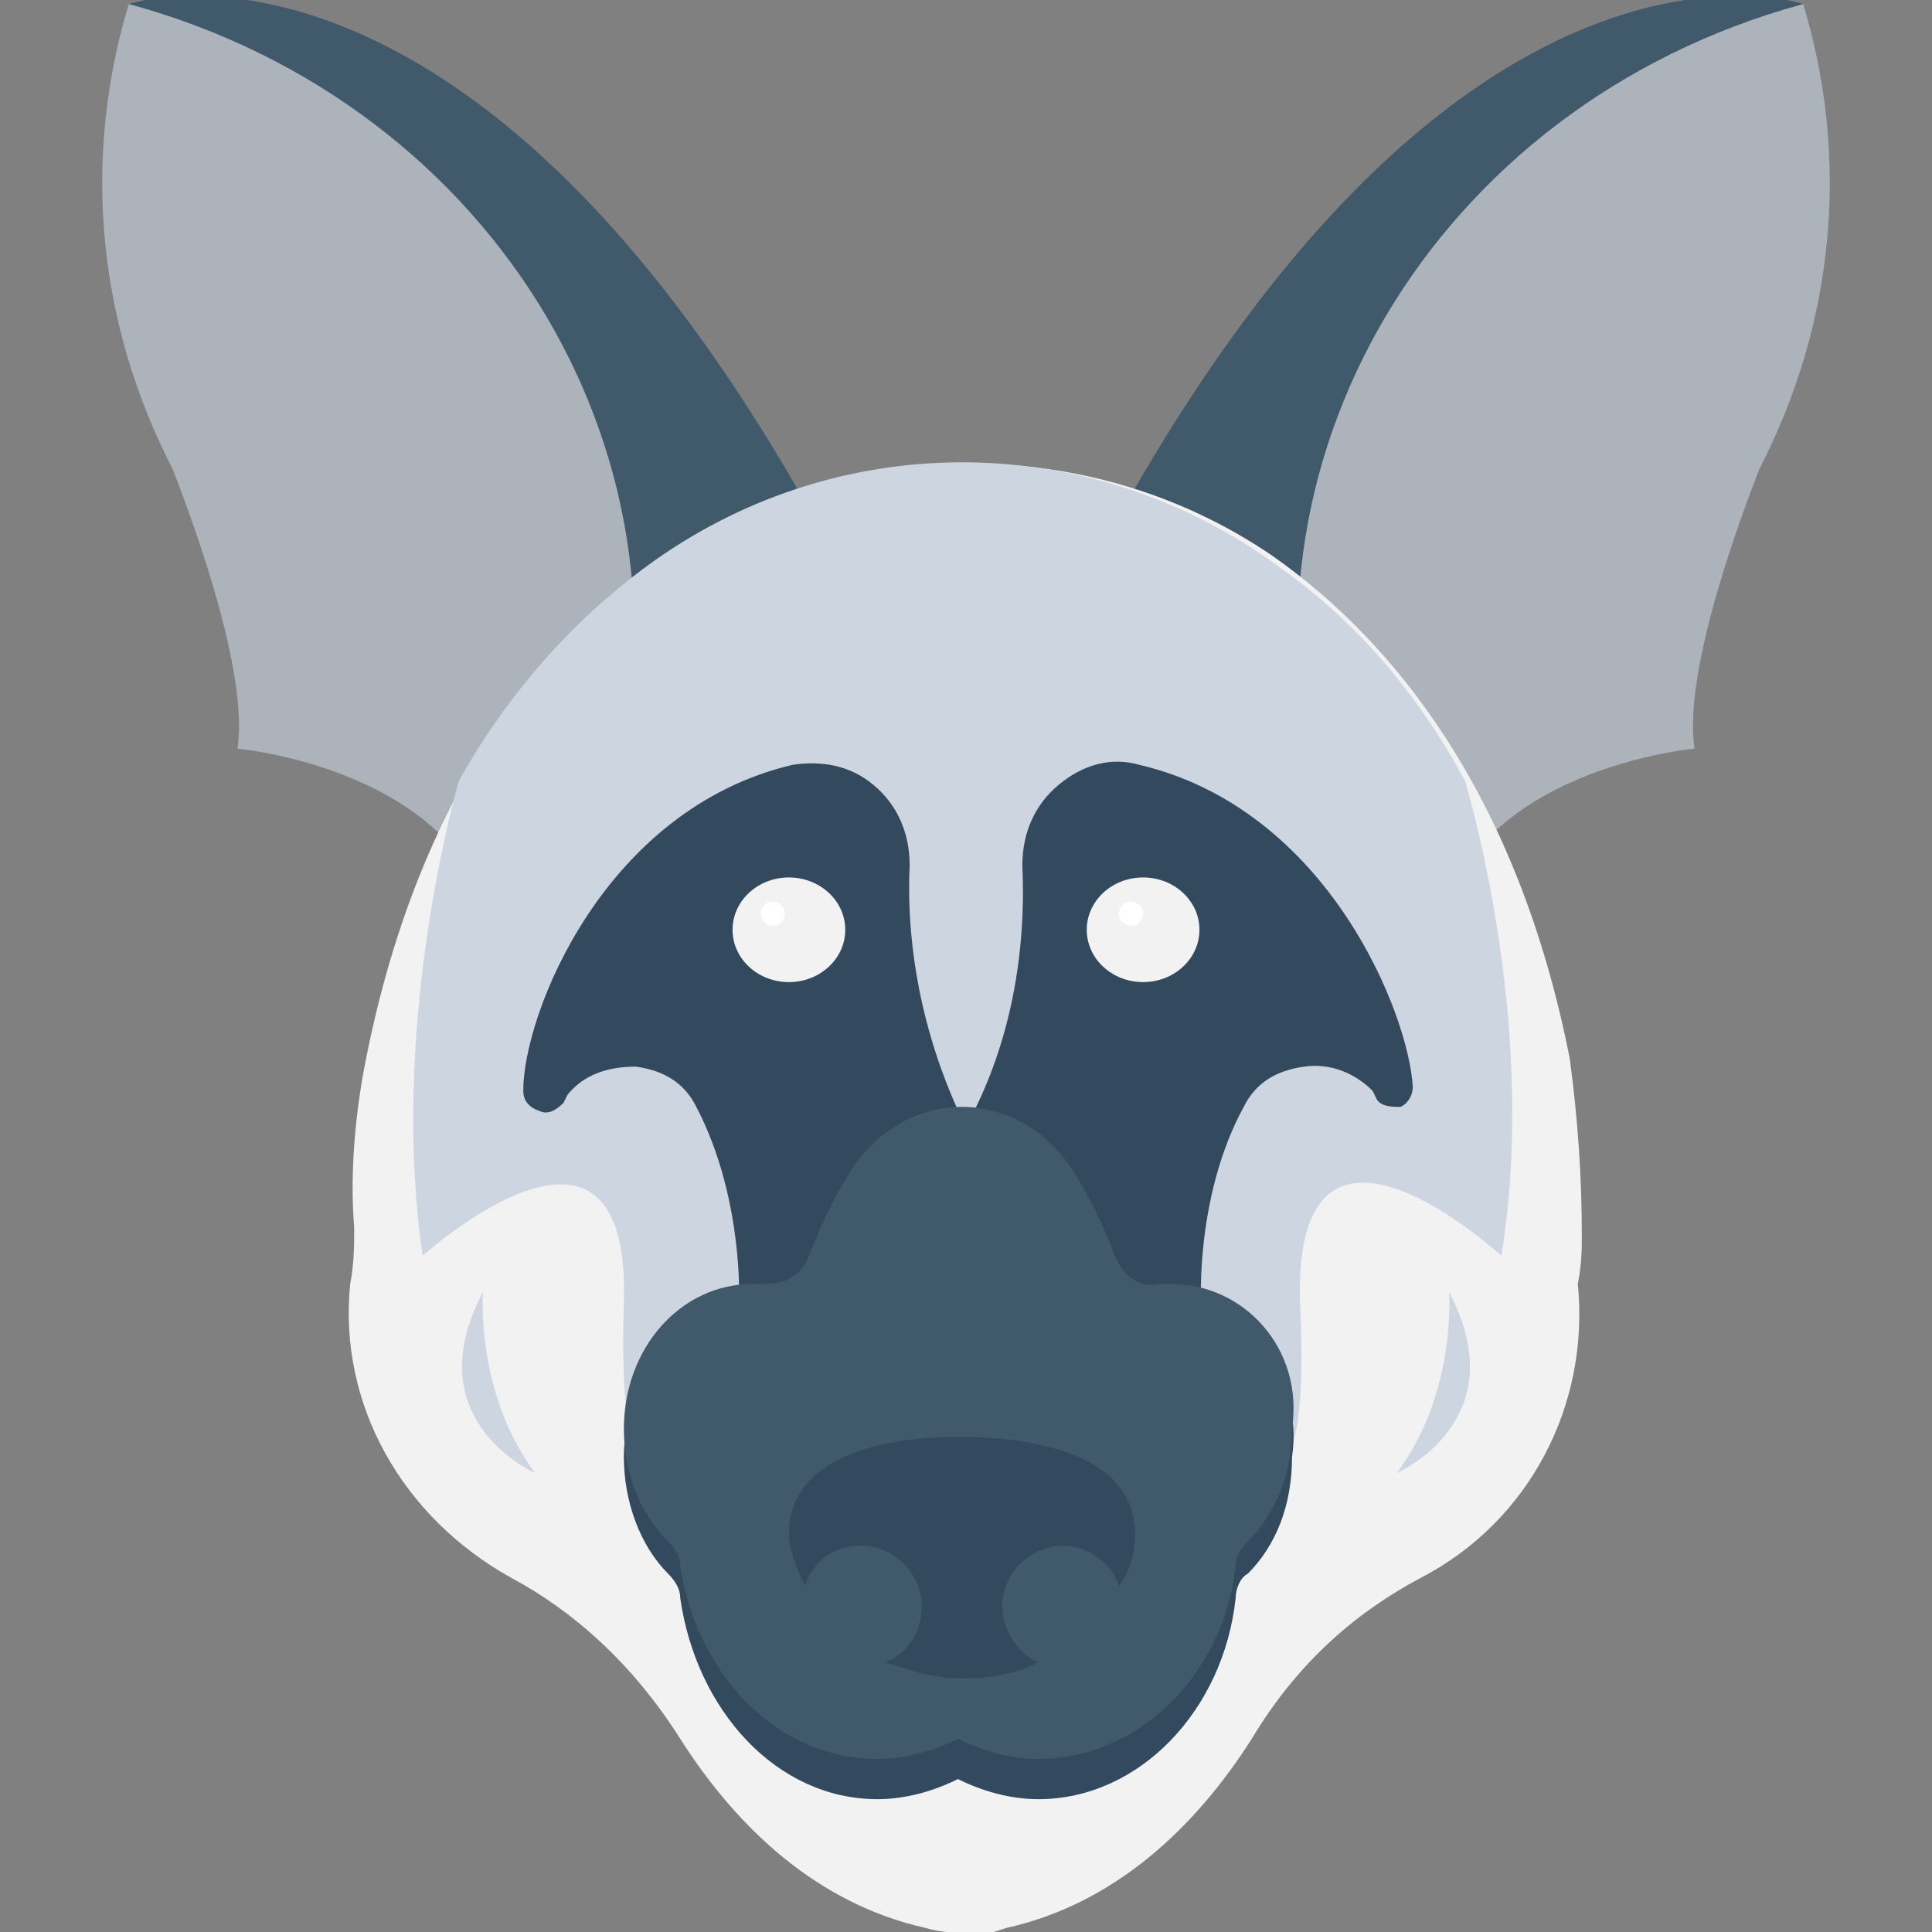 <?xml version="1.0" encoding="utf-8"?>
<!-- Generator: Adobe Illustrator 18.0.0, SVG Export Plug-In . SVG Version: 6.00 Build 0)  -->
<!DOCTYPE svg PUBLIC "-//W3C//DTD SVG 1.1//EN" "http://www.w3.org/Graphics/SVG/1.1/DTD/svg11.dtd">
<svg version="1.1" id="Layer_1" xmlns="http://www.w3.org/2000/svg" xmlns:xlink="http://www.w3.org/1999/xlink" x="0px" y="0px"
	 viewBox="0 0 48 48" enable-background="new 0 0 48 48" xml:space="preserve">
<rect x="0" y="0" width="48" height="48" fill="#808080" stroke="none"/>
<g>
	<g>
		<path fill="#40596B" d="M44.8,0.1c0,0-9.1-3.1-18.2,15l7.6,5.5L44.8,0.1z"/>
		<path fill="#ACB3BA" d="M44.8,0.1L44.8,0.1L44.8,0.1c-9.2,2.5-14.5,11.5-11.9,20.1l0,0C42.1,17.7,47.4,8.7,44.8,0.1z"/>
		<path fill="#ACB3BA" d="M44.6,9.5c0,0-2.9,6.4-2.5,9.1c0,0-5.6,0.5-6.4,4.6C35.7,23.3,34,13,44.6,9.5z"/>
	</g>
	<g>
		<path fill="#40596B" d="M3.2,0.1c0,0,9.1-3.1,18.2,15l-7.6,5.5L3.2,0.1z"/>
		<path fill="#ACB3BA" d="M3.2,0.1L3.2,0.1L3.2,0.1c9.2,2.5,14.5,11.5,11.9,20.1l0,0C5.9,17.7,0.6,8.7,3.2,0.1z"/>
		<path fill="#ACB3BA" d="M3.4,9.5c0,0,2.9,6.4,2.5,9.1c0,0,5.6,0.5,6.4,4.6C12.3,23.3,14,13,3.4,9.5z"/>
	</g>
	<path fill="#F2F2F2" d="M39.3,30.7c0-1.5-0.1-2.9-0.3-4.4c-1.3-6.6-4.4-10.4-7.4-12.5c-4.7-3.2-11-3-15.6,0.4
		c-2.9,2.2-5.8,6-7,12.6c-0.2,1.2-0.3,2.5-0.2,3.7c0,0.4,0,0.9-0.1,1.4c-0.3,3,1.3,5.8,4,7.3c1.5,0.8,3,2.1,4.2,4
		c1.4,2.2,3.4,4.1,6.1,4.7c0.3,0.1,0.7,0.1,1,0.2c0.4,0,0.7-0.1,1-0.2c2.7-0.6,4.7-2.5,6.1-4.7c1.2-2,2.7-3.2,4.2-4
		c2.7-1.4,4.2-4.3,3.9-7.3C39.3,31.4,39.3,31,39.3,30.7z"/>
	<path fill="#CDD6E0" d="M37.3,31.2c0.9-5.5-0.7-11.1-0.9-11.8c-1.3-2.4-2.9-4.1-4.6-5.3c-4.6-3.4-10.8-3.5-15.5-0.2
		c-1.7,1.2-3.5,3-4.9,5.5c-0.2,0.7-1.7,6.3-0.9,11.8c0,0,5.2-4.7,5,1.2s1.4,4,1.4,4H24h0h6.9c0,0,1.7,1.9,1.4-4
		C32.1,26.4,37.3,31.2,37.3,31.2z"/>
	<path fill="#334A5E" d="M28.3,19c-0.7-0.2-1.4,0-2,0.5c-0.6,0.5-0.9,1.2-0.9,2c0.1,2.2-0.3,4.4-1.3,6.3c0,0-0.1,0-0.1,0
		c0,0-0.1,0-0.1,0c-0.9-1.9-1.4-4.1-1.3-6.3c0-0.8-0.3-1.5-0.9-2c-0.6-0.5-1.3-0.6-2-0.5C15,20.1,13,25.2,13,27.1
		c0,0.2,0.1,0.4,0.4,0.5c0.2,0.1,0.4,0,0.6-0.2l0.1-0.2c0.4-0.5,1-0.7,1.7-0.7c0.7,0.1,1.2,0.4,1.5,1c1.2,2.3,1.2,5.2,0.9,6.5
		c0,0.2,0.1,0.5,0.2,0.6c0.1,0,0.2,0.1,0.3,0.1c0.1,0,0.3,0,0.4-0.1c1.9-1.7,3.5-3.5,5-5.6c1.5,2,3.1,3.9,5,5.6
		c0.1,0.1,0.2,0.1,0.4,0.1c0.1,0,0.2,0,0.3-0.1c0.2-0.1,0.3-0.3,0.2-0.6c-0.3-1.4-0.3-4.3,0.9-6.5c0.3-0.6,0.8-0.9,1.5-1
		c0.7-0.1,1.3,0.2,1.7,0.6l0.1,0.2c0.1,0.2,0.4,0.2,0.6,0.2c0.2-0.1,0.3-0.3,0.3-0.5C35,25.2,33,20.1,28.3,19z"/>
	<ellipse fill="#F2F2F2" cx="28.4" cy="23.1" rx="1.4" ry="1.3"/>
	<ellipse fill="#F2F2F2" cx="19.6" cy="23.1" rx="1.4" ry="1.3"/>
	<path fill="#334A5E" d="M29.1,32.5c-0.1,0-0.2,0-0.3,0c-0.5,0.1-0.9-0.2-1.1-0.7c-0.3-0.9-0.7-1.6-1.1-2.3c-0.6-1-1.6-1.5-2.7-1.5
		h0c-1.1,0-2.1,0.6-2.7,1.5c-0.4,0.7-0.8,1.4-1.1,2.3c-0.2,0.5-0.6,0.8-1.1,0.7c-0.1,0-0.2,0-0.3,0c-1.8,0-3.2,1.7-3.2,3.7
		c0,1.1,0.4,2.2,1.1,2.9c0.2,0.2,0.3,0.4,0.3,0.6c0.4,2.8,2.4,5,4.9,5c0.7,0,1.4-0.2,2-0.5c0.6,0.3,1.3,0.5,2,0.5
		c2.5,0,4.6-2.2,4.9-5c0-0.2,0.1-0.5,0.3-0.6c0.7-0.7,1.1-1.7,1.1-2.9C32.4,34.2,30.9,32.5,29.1,32.5z"/>
	<path fill="#40596B" d="M29.1,31.9c-0.1,0-0.2,0-0.3,0c-0.5,0.1-0.9-0.2-1.1-0.7c-0.3-0.8-0.7-1.6-1.1-2.2
		c-0.6-0.9-1.6-1.5-2.7-1.5h0c-1.1,0-2.1,0.6-2.7,1.5c-0.4,0.6-0.8,1.4-1.1,2.2c-0.2,0.5-0.6,0.7-1.1,0.7c-0.1,0-0.2,0-0.3,0
		c-1.8,0-3.2,1.6-3.2,3.6c0,1.1,0.4,2.1,1.1,2.8c0.2,0.2,0.3,0.4,0.3,0.6c0.4,2.7,2.4,4.8,4.9,4.8c0.7,0,1.4-0.2,2-0.5
		c0.6,0.3,1.3,0.5,2,0.5c2.5,0,4.6-2.1,4.9-4.8c0-0.2,0.1-0.4,0.3-0.6c0.7-0.7,1.1-1.7,1.1-2.8C32.4,33.5,30.9,31.9,29.1,31.9z"/>
	<path fill="#334A5E" d="M28.2,38.1c0,0.4-0.1,0.9-0.4,1.3c-0.2-0.6-0.8-1-1.4-1c-0.8,0-1.5,0.7-1.5,1.5c0,0.6,0.4,1.2,0.9,1.4
		c-0.6,0.3-1.2,0.4-1.9,0.4c-0.7,0-1.3-0.2-1.9-0.4c0.5-0.2,0.9-0.7,0.9-1.4c0-0.8-0.7-1.5-1.5-1.5c-0.7,0-1.2,0.4-1.4,1
		c-0.2-0.4-0.4-0.9-0.4-1.3c0-1.7,1.9-2.4,4.2-2.4C26.3,35.7,28.2,36.4,28.2,38.1z"/>
	<path fill="#CDD6E0" d="M36,32.1c0,0,0.2,2.5-1.3,4.5C34.7,36.6,37.7,35.3,36,32.1z"/>
	<path fill="#CDD6E0" d="M12,32.1c0,0-0.2,2.5,1.3,4.5C13.3,36.6,10.3,35.3,12,32.1z"/>
	<circle fill="#FFFFFF" cx="28.1" cy="22.7" r="0.3"/>
	<circle fill="#FFFFFF" cx="19.2" cy="22.7" r="0.3"/>
</g>
</svg>

